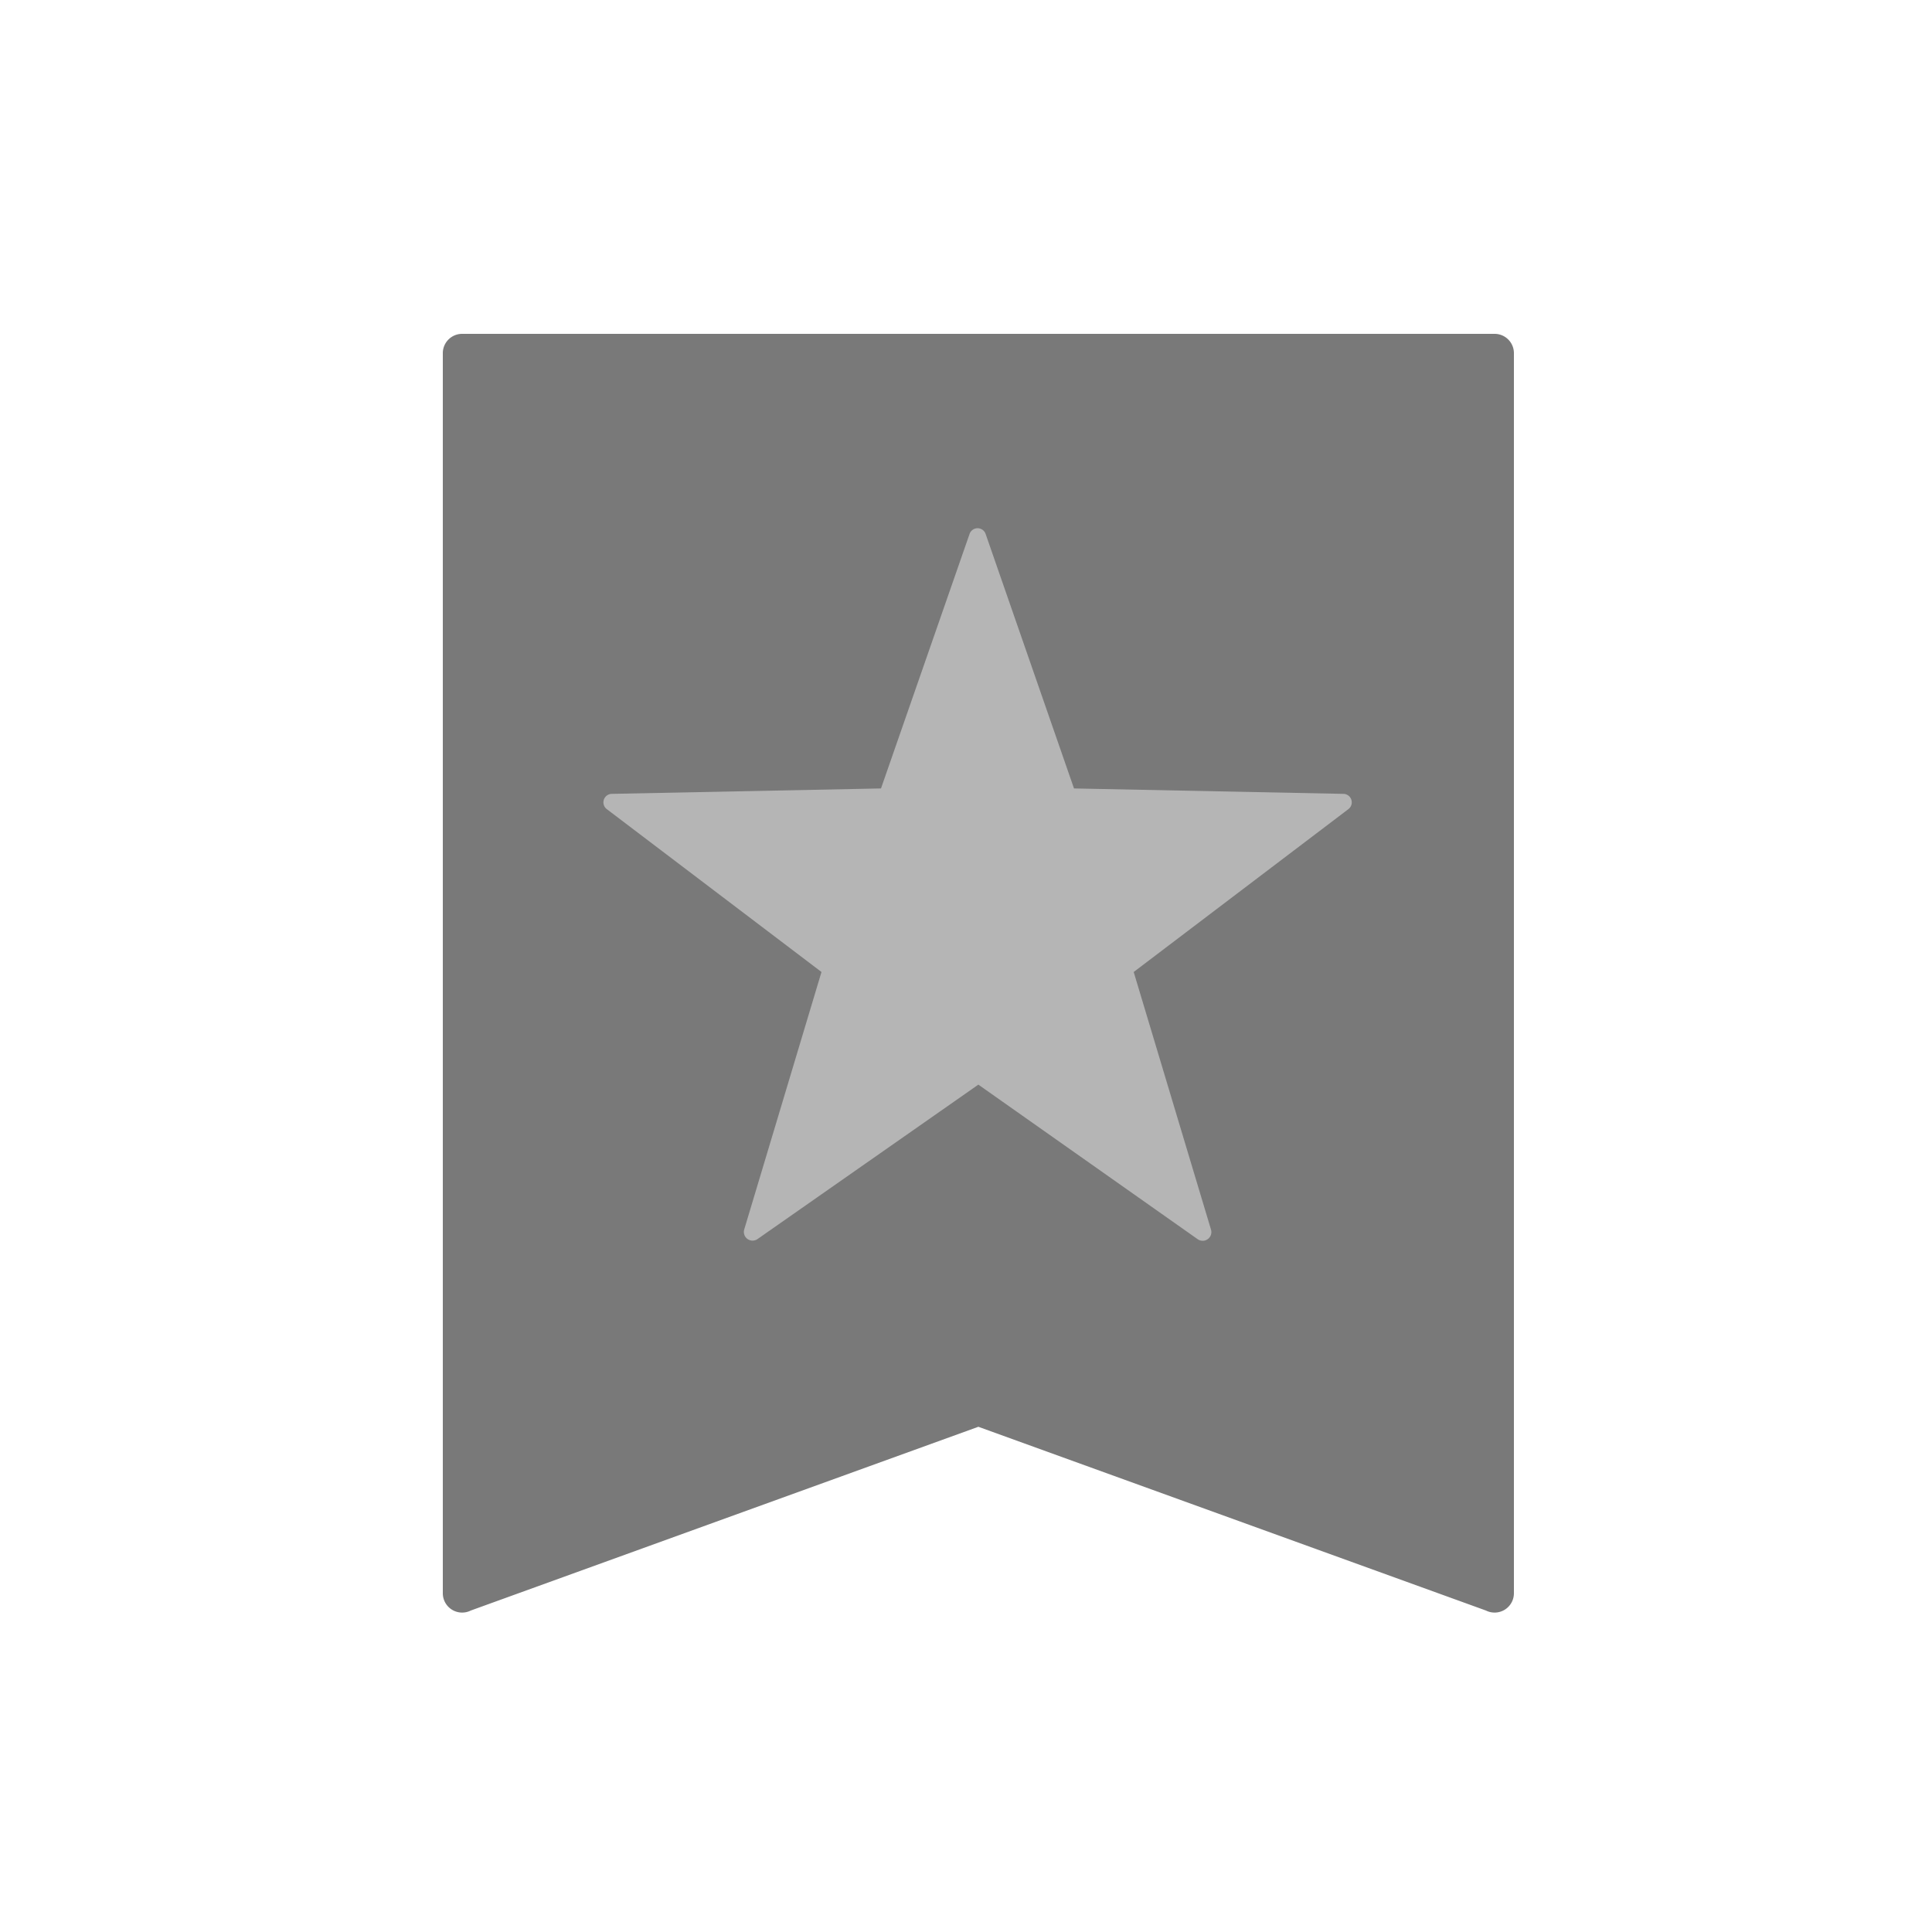 <svg id="Layer_1" data-name="Layer 1" xmlns="http://www.w3.org/2000/svg" viewBox="0 0 100 100"><defs><style>.cls-1{fill:#fff;opacity:0;}.cls-2{fill:#797979;}.cls-3{fill:#b5b5b5;}</style></defs><rect class="cls-1" width="100" height="100"/><path class="cls-2" d="M76.91,83.36,50.64,73.85,24.37,83.36a1,1,0,0,1-1.45-.89V18.28a1,1,0,0,1,1-1H77.36a1,1,0,0,1,1,1V82.47A1,1,0,0,1,76.91,83.36Z"/><path class="cls-3" d="M50.64,56.14l-11.44,8a.45.45,0,0,1-.68-.5l4-13.33-11.1-8.42a.44.44,0,0,1,.26-.8l13.92-.28,4.58-13.16a.44.44,0,0,1,.84,0l4.57,13.16,13.93.28a.44.44,0,0,1,.26.8l-11.1,8.42,4,13.33a.45.45,0,0,1-.69.5Z"/></svg>